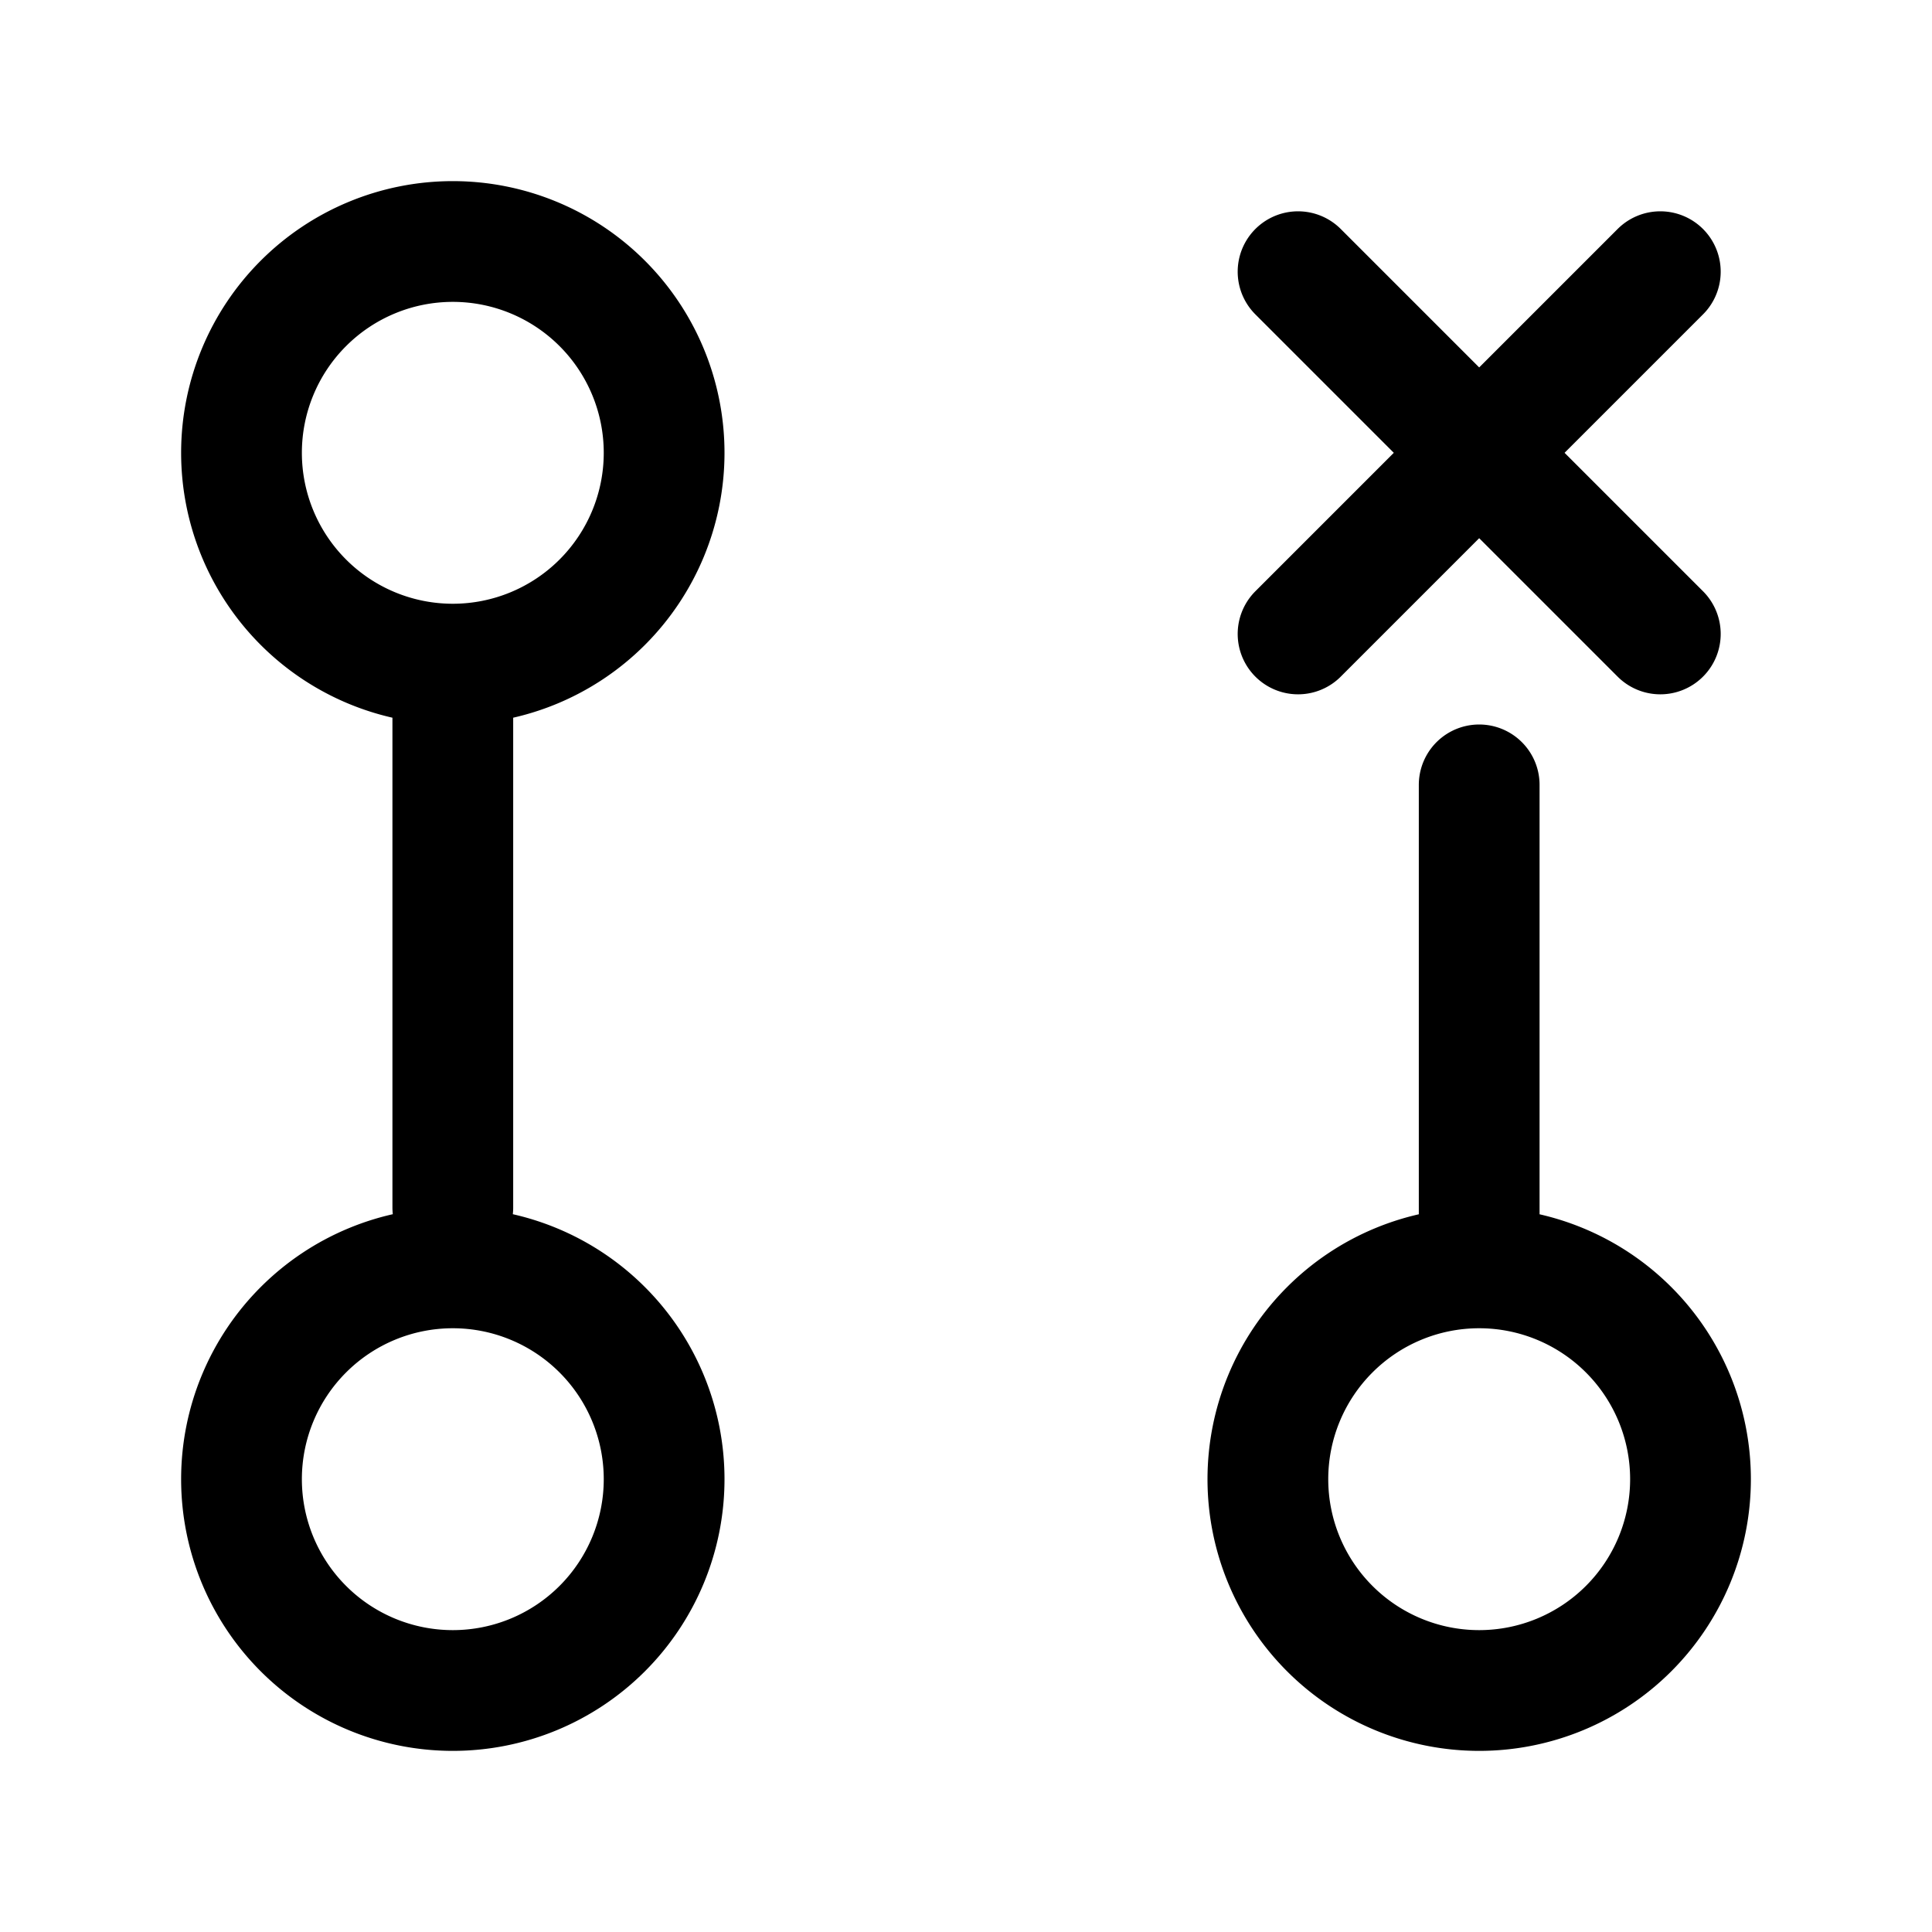<svg xmlns="http://www.w3.org/2000/svg" fill="none" viewBox="0 0 16 16"><path stroke="currentColor" stroke-linecap="round" stroke-linejoin="round" d="M3.75 5.5a1.75 1.75 0 1 0 0-3.5 1.75 1.75 0 0 0 0 3.5m0 0V10m8.5.5a1.75 1.75 0 1 0 0 3.5 1.75 1.75 0 0 0 0-3.5m0 0v-4m1.5-4.25-1.5 1.5m0 0 1.5 1.5m-1.5-1.5-1.5 1.5m1.5-1.5-1.5-1.5m-5.25 10a1.75 1.75 0 1 1-3.5 0 1.75 1.75 0 0 1 3.5 0"/></svg>